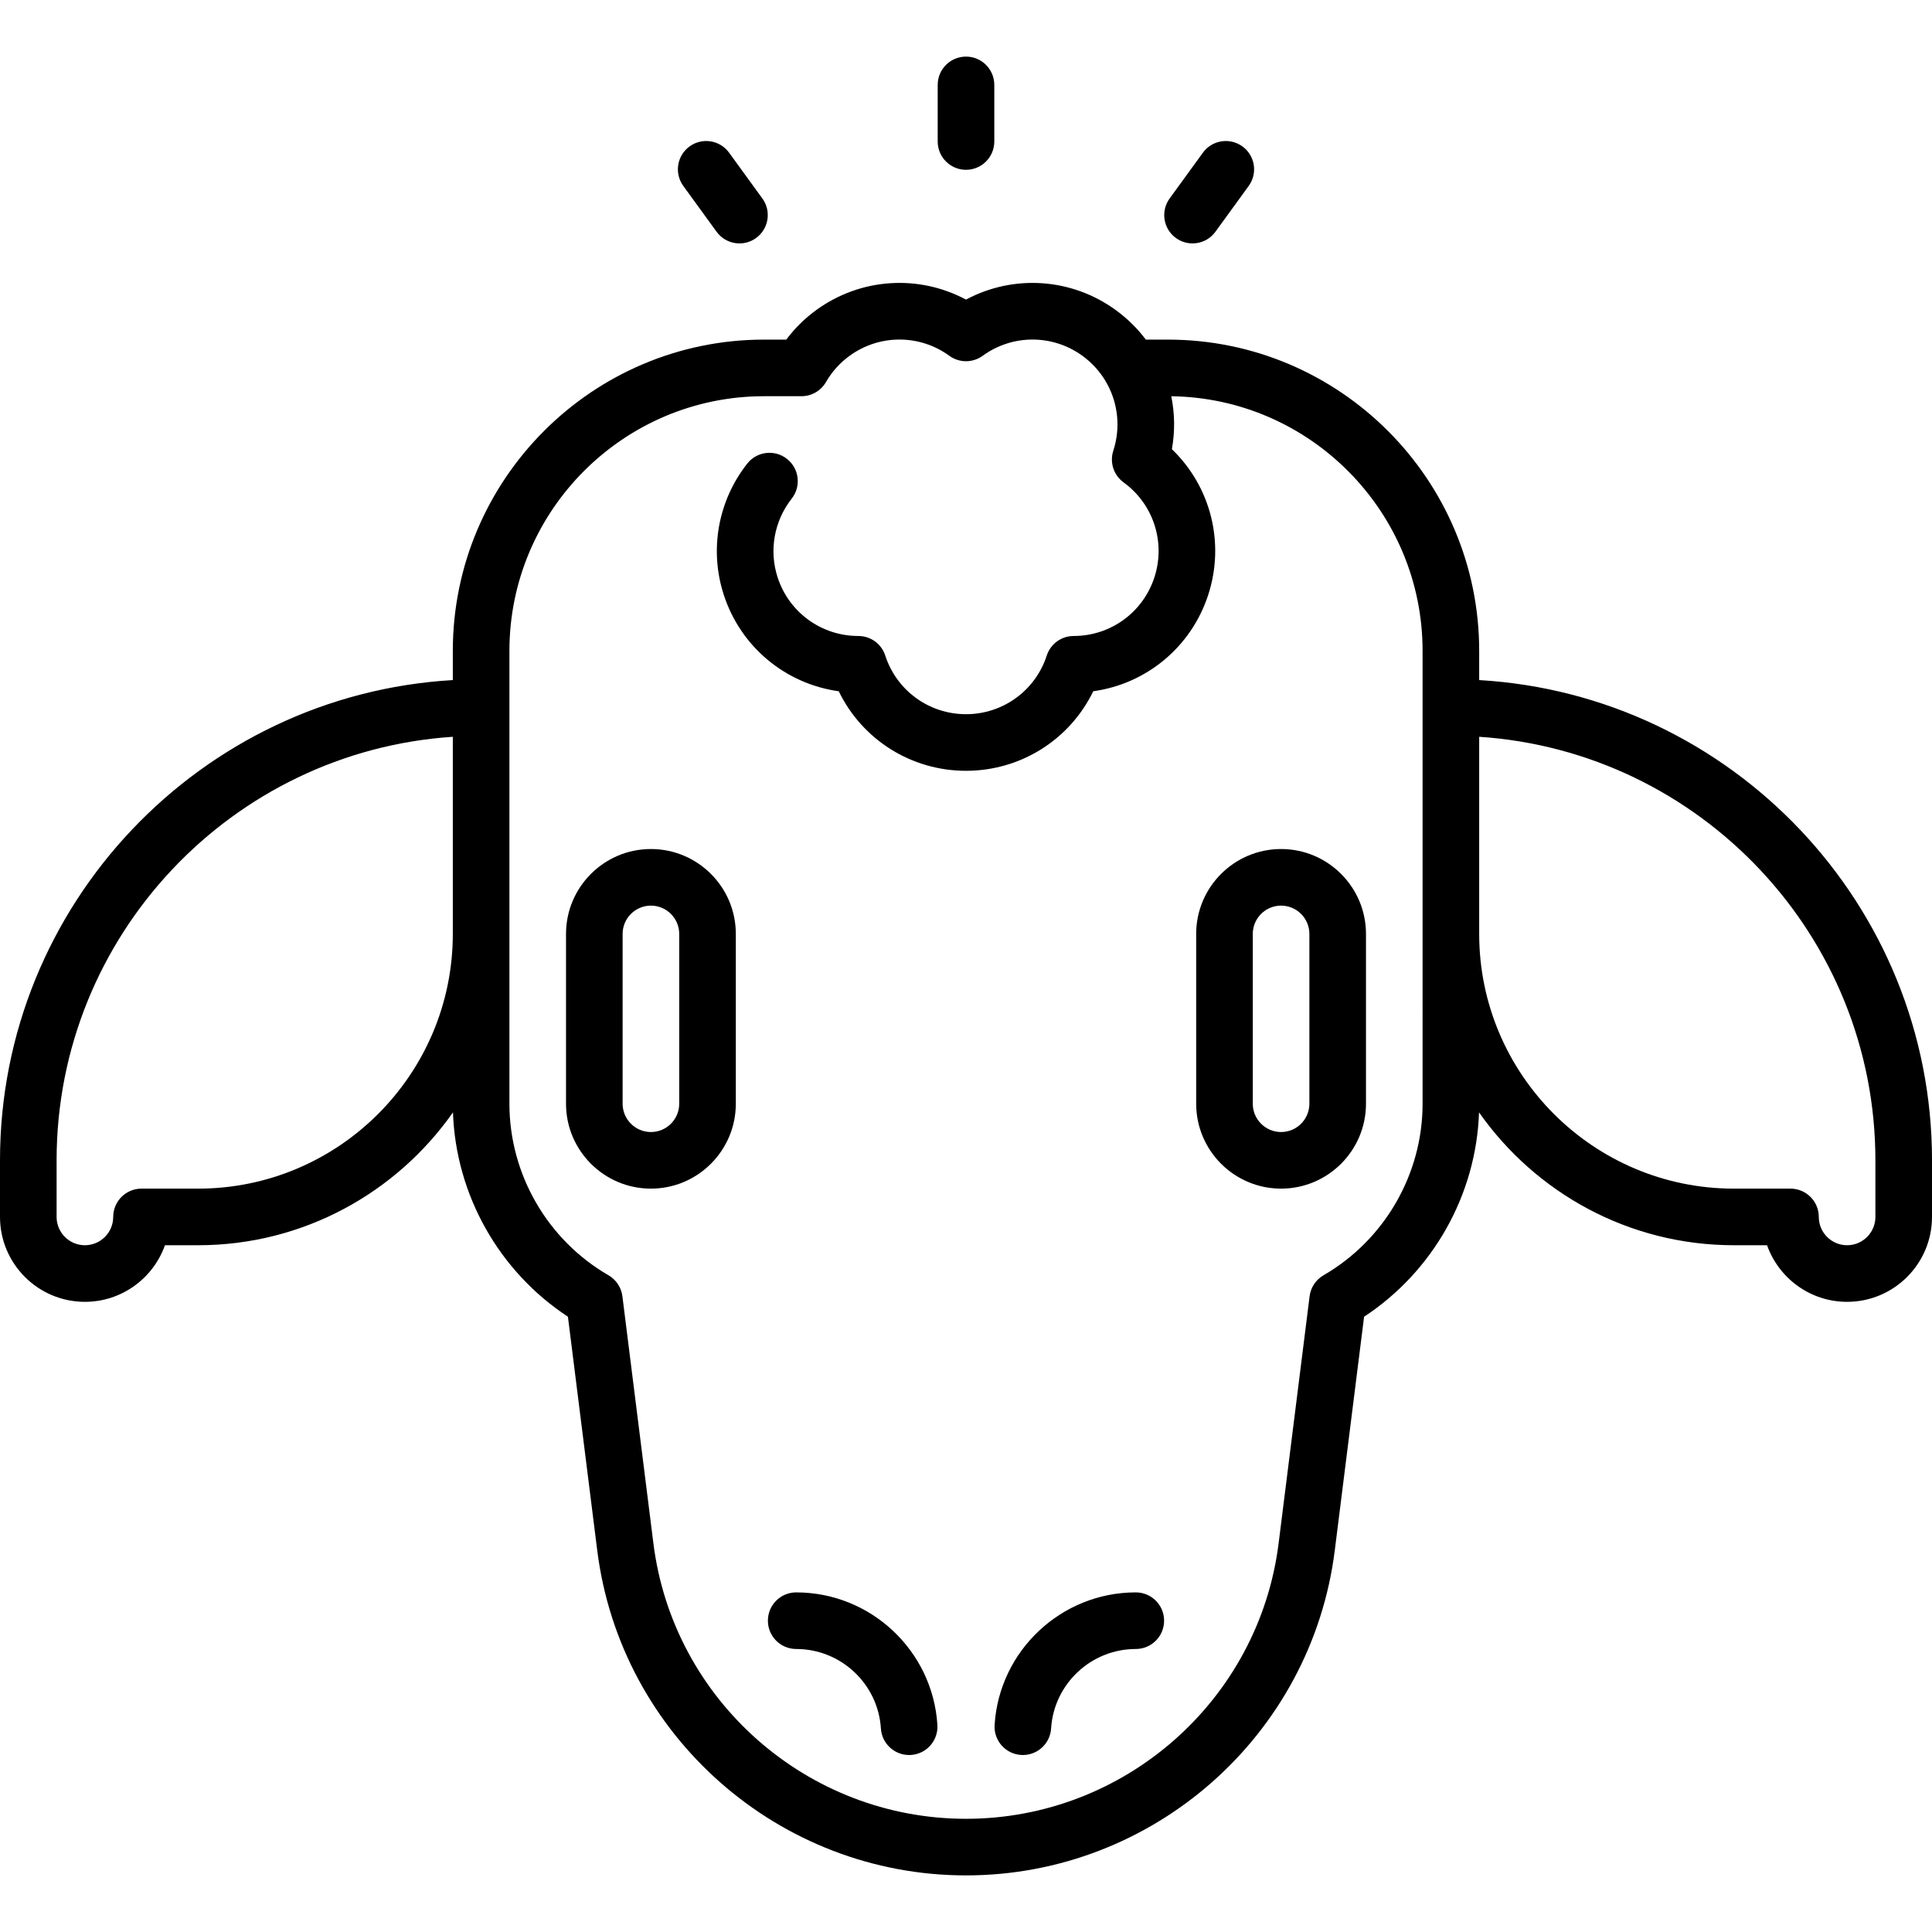 <svg id="Capa_1" enable-background="new 0 0 512 512" height="512" viewBox="0 0 512 512" width="512" xmlns="http://www.w3.org/2000/svg"><g><path d="m256 45c4.142 0 7.5-3.358 7.5-7.5v-15c0-4.142-3.358-7.5-7.5-7.5s-7.5 3.358-7.5 7.5v15c0 4.142 3.358 7.5 7.5 7.5z"/><path d="m189.899 61.414c2.434 3.351 7.124 4.094 10.476 1.659 3.351-2.435 4.094-7.125 1.659-10.476l-8.817-12.135c-2.434-3.351-7.124-4.094-10.476-1.659-3.351 2.435-4.094 7.125-1.659 10.476z"/><path d="m311.625 63.073c3.352 2.435 8.042 1.691 10.476-1.659l8.817-12.135c2.435-3.351 1.692-8.041-1.659-10.476-3.352-2.435-8.042-1.691-10.476 1.659l-8.817 12.135c-2.435 3.351-1.692 8.042 1.659 10.476z"/><path d="m301 422c-19.749 0-36.186 15.431-37.419 35.129-.259 4.134 2.883 7.695 7.017 7.954.16.01.318.015.476.015 3.928 0 7.229-3.058 7.478-7.032.74-11.813 10.6-21.066 22.448-21.066 4.142 0 7.5-3.358 7.5-7.5s-3.358-7.5-7.5-7.5z"/><path d="m211 422c-4.142 0-7.5 3.358-7.5 7.5s3.358 7.5 7.5 7.5c11.848 0 21.708 9.253 22.448 21.067.249 3.975 3.55 7.032 7.478 7.032.158 0 .316-.005.476-.015 4.134-.259 7.275-3.82 7.017-7.954-1.233-19.699-17.67-35.13-37.419-35.13z"/><path d="m339.5 225c-12.407 0-22.5 10.093-22.5 22.5v45c0 12.407 10.093 22.5 22.5 22.5s22.5-10.093 22.5-22.5v-45c0-12.407-10.093-22.5-22.5-22.5zm7.5 67.5c0 4.136-3.364 7.5-7.5 7.5s-7.5-3.364-7.5-7.5v-45c0-4.136 3.364-7.5 7.5-7.5s7.5 3.364 7.5 7.5z"/><path d="m172.5 225c-12.407 0-22.5 10.093-22.5 22.5v45c0 12.407 10.093 22.5 22.5 22.5s22.5-10.093 22.5-22.5v-45c0-12.407-10.093-22.5-22.5-22.5zm7.5 67.5c0 4.136-3.364 7.5-7.5 7.5s-7.5-3.364-7.5-7.5v-45c0-4.136 3.364-7.5 7.5-7.5s7.5 3.364 7.5 7.5z"/><path d="m392 180.227v-7.727c0-45.491-37.009-82.5-82.5-82.5h-5.848c-2.21-2.939-4.881-5.589-7.977-7.839-11.765-8.547-27.136-9.469-39.675-2.765-12.54-6.705-27.911-5.783-39.675 2.765-3.056 2.22-5.719 4.846-7.956 7.839h-5.869c-45.491 0-82.5 37.009-82.5 82.5v7.727c-66.826 3.896-120 59.488-120 127.273v15c0 12.407 10.093 22.5 22.5 22.5 9.778 0 18.12-6.27 21.215-15h8.785c27.907 0 52.605-13.942 67.542-35.212.749 21.867 12.191 42.153 30.463 54.157l7.767 61.925c6.158 49.103 48.171 86.13 97.728 86.13 49.556 0 91.57-37.027 97.729-86.129l7.767-61.925c18.273-12.005 29.714-32.29 30.463-54.157 14.936 21.269 39.634 35.211 67.541 35.211h8.785c3.095 8.73 11.437 15 21.215 15 12.407 0 22.5-10.093 22.5-22.5v-15c0-67.785-53.174-123.377-120-127.273zm-272 67.273c0 37.22-30.28 67.5-67.5 67.5h-15c-4.142 0-7.5 3.358-7.5 7.5 0 4.136-3.364 7.5-7.5 7.5s-7.5-3.364-7.5-7.5v-15c0-59.512 46.451-108.371 105-112.244zm257 45c0 18.669-10.061 36.089-26.257 45.462-2.03 1.175-3.393 3.231-3.685 5.558l-8.213 65.485c-5.219 41.614-40.835 72.995-82.845 72.995s-77.626-31.381-82.844-72.996l-8.214-65.484c-.292-2.327-1.655-4.383-3.685-5.558-16.196-9.373-26.257-26.793-26.257-45.462v-120c0-37.22 30.28-67.5 67.5-67.5h9.896c2.682 0 5.159-1.432 6.498-3.755 1.586-2.751 3.688-5.089 6.247-6.949 7.913-5.749 18.541-5.75 26.45-.002 2.629 1.911 6.189 1.911 8.818 0 7.909-5.747 18.538-5.746 26.45.002 2.472 1.797 4.493 4.02 6.011 6.51.15.304.319.597.507.876 2.918 5.315 3.625 11.713 1.657 17.769-1.004 3.091.096 6.477 2.726 8.387 7.91 5.745 11.193 15.854 8.171 25.156-3.022 9.301-11.618 15.548-21.393 15.548-3.254 0-6.134 2.093-7.138 5.184-3.02 9.297-11.619 15.544-21.399 15.544s-18.38-6.247-21.399-15.544c-1.004-3.091-3.884-5.184-7.134-5.184-9.776.001-18.375-6.247-21.397-15.548-2.317-7.132-.918-14.929 3.742-20.858 2.56-3.257 1.995-7.972-1.262-10.531-3.256-2.56-7.972-1.995-10.531 1.262-7.757 9.87-10.081 22.865-6.215 34.763 4.494 13.833 16.386 23.613 30.473 25.558 6.202 12.792 19.18 21.082 33.722 21.082s27.52-8.289 33.723-21.083c14.085-1.946 25.979-11.727 30.473-25.558s.621-28.734-9.631-38.588c.843-4.718.763-9.474-.165-14.034 36.808.481 66.6 30.573 66.6 67.493zm120 30c0 4.136-3.364 7.5-7.5 7.5s-7.5-3.364-7.5-7.5c0-4.142-3.358-7.5-7.5-7.5h-15c-37.22 0-67.5-30.28-67.5-67.5v-52.244c58.549 3.873 105 52.732 105 112.244z"/></g></svg>